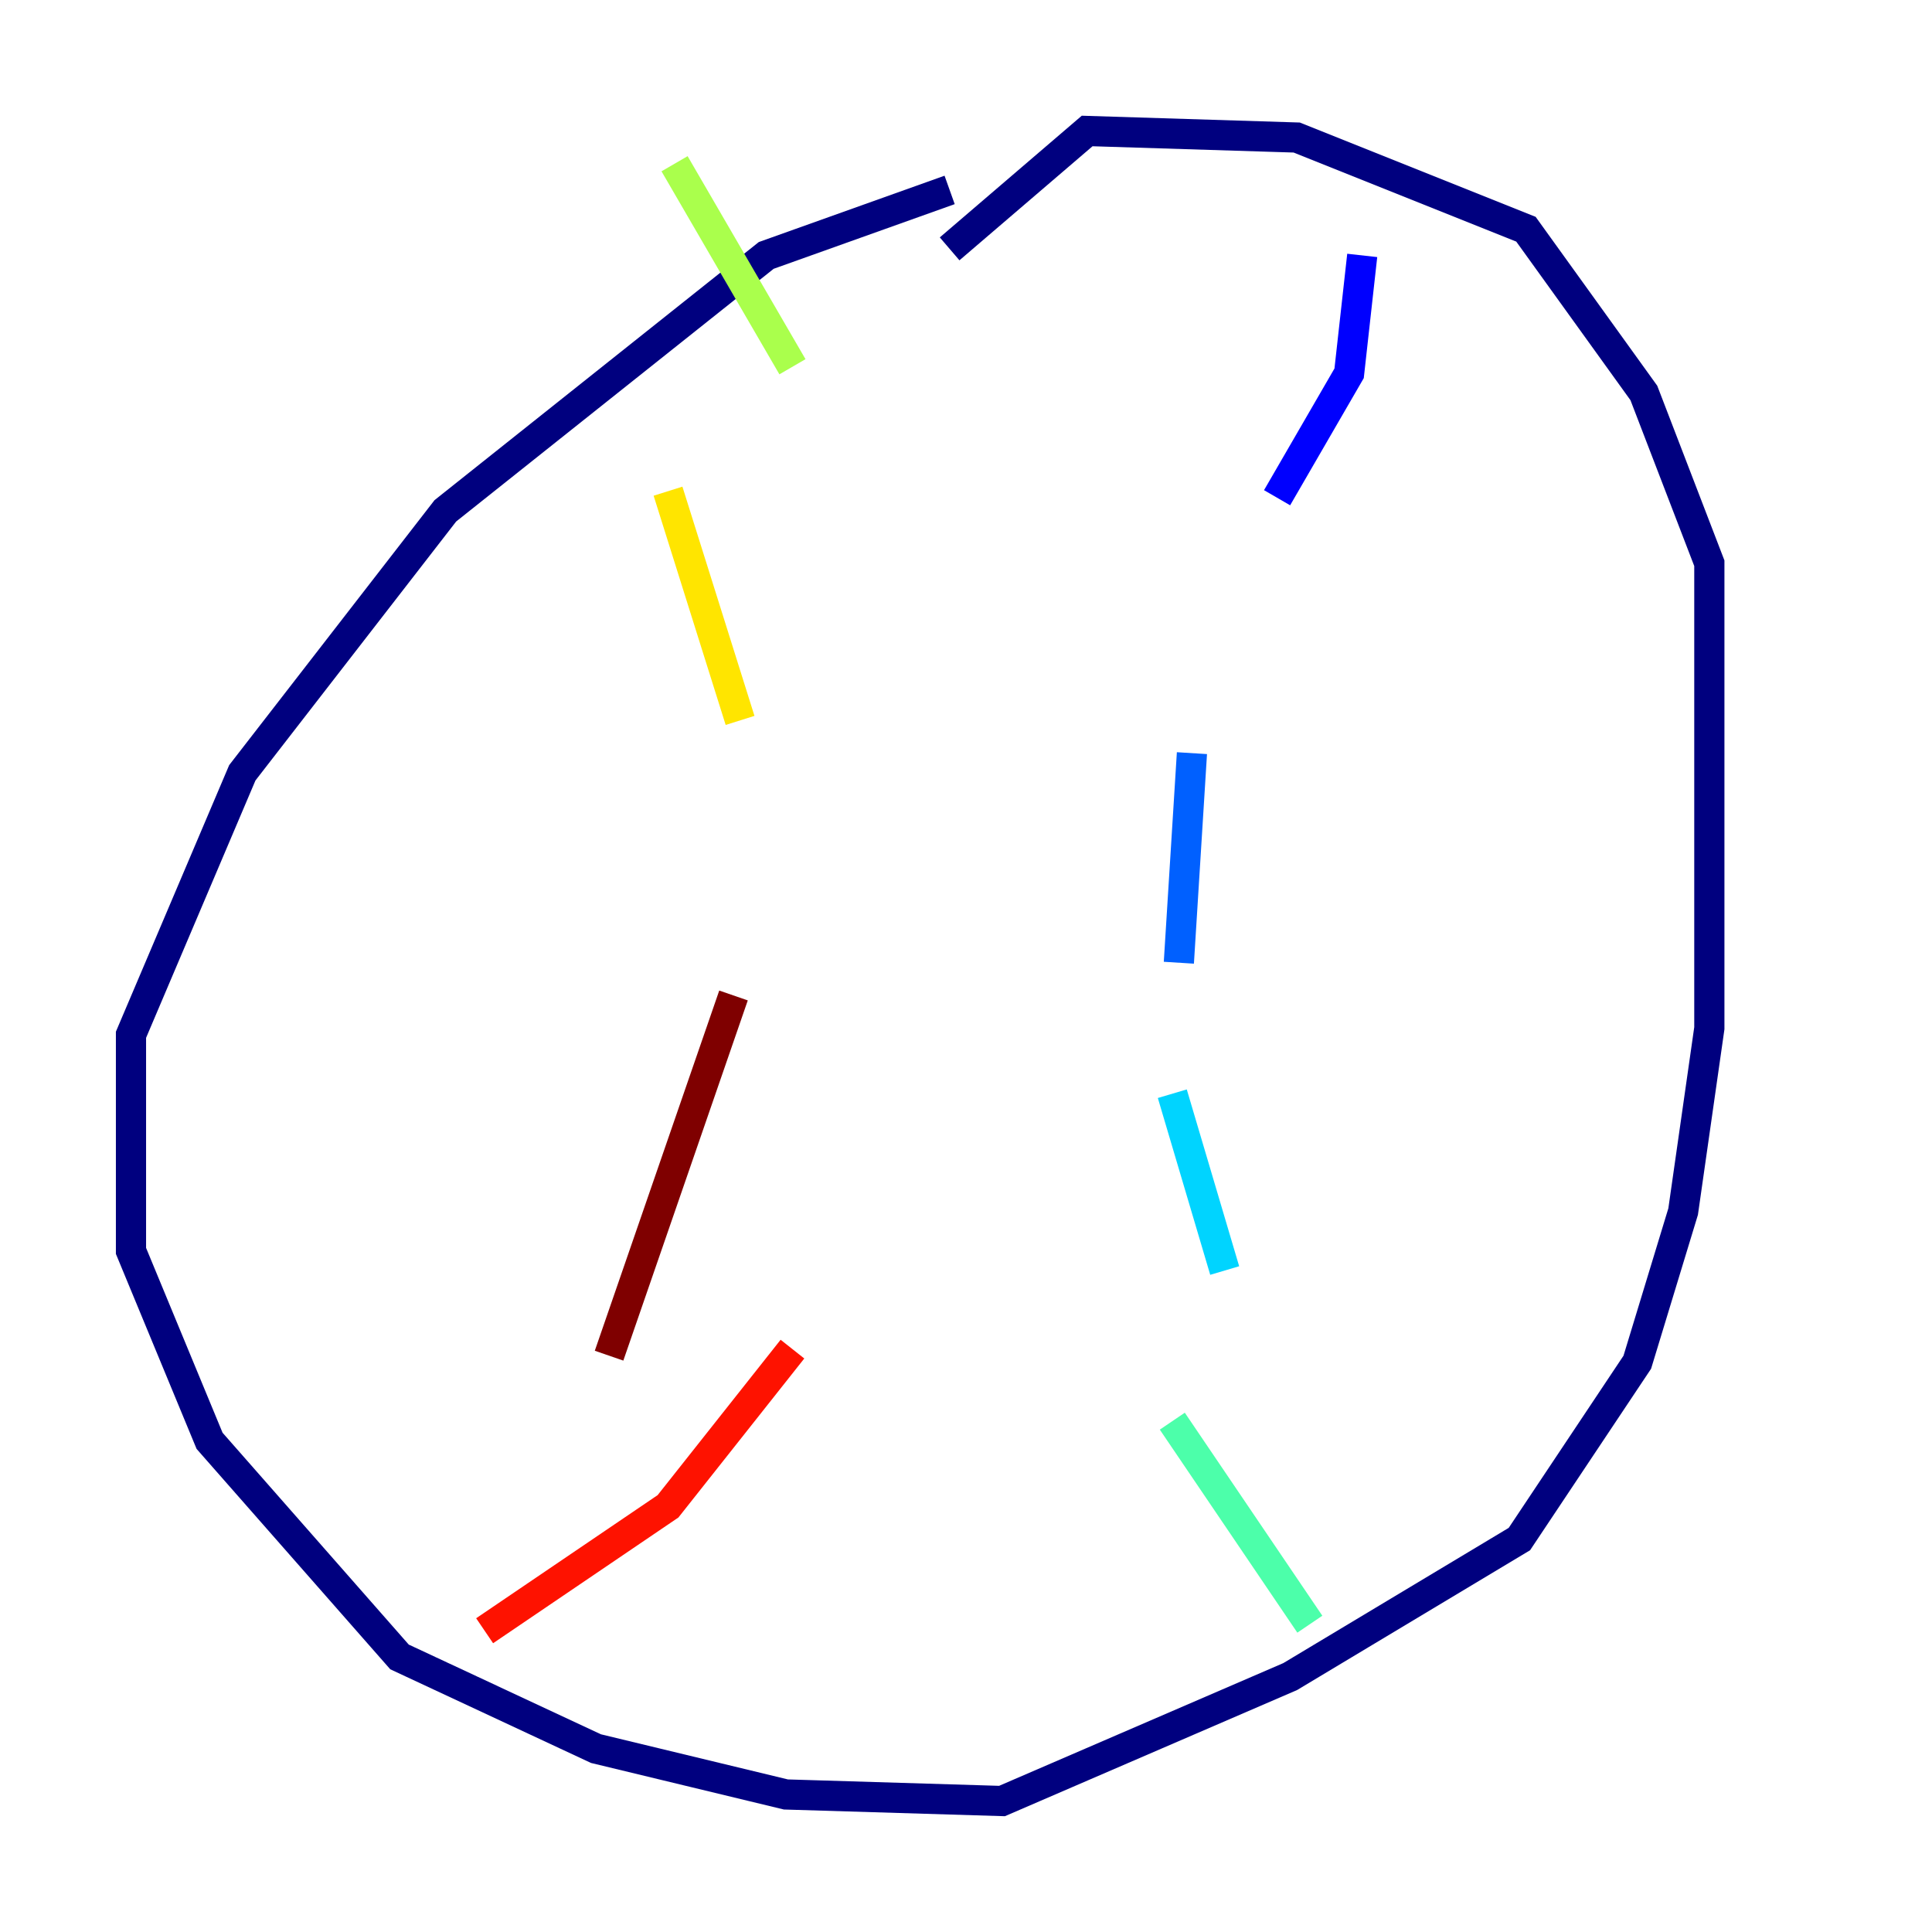 <?xml version="1.0" encoding="utf-8" ?>
<svg baseProfile="tiny" height="128" version="1.2" viewBox="0,0,128,128" width="128" xmlns="http://www.w3.org/2000/svg" xmlns:ev="http://www.w3.org/2001/xml-events" xmlns:xlink="http://www.w3.org/1999/xlink"><defs /><polyline fill="none" points="62.915,12.583 50.766,16.922 29.505,33.844 16.054,51.2 8.678,68.556 8.678,82.875 13.885,95.458 26.468,109.776 39.485,115.851 52.068,118.888 66.386,119.322 85.478,111.078 100.664,101.966 108.475,90.251 111.512,80.271 113.248,68.122 113.248,37.315 108.909,26.034 101.098,15.186 85.912,9.112 72.027,8.678 62.915,16.488" stroke="#00007f" stroke-width="2" /><polyline fill="none" points="90.251,16.922 89.383,24.732 84.61,32.976" stroke="#0000fe" stroke-width="2" /><polyline fill="none" points="78.969,49.898 78.102,63.783" stroke="#0060ff" stroke-width="2" /><polyline fill="none" points="77.668,72.461 81.139,84.176" stroke="#00d4ff" stroke-width="2" /><polyline fill="none" points="77.668,94.156 86.78,107.607" stroke="#4cffaa" stroke-width="2" /><polyline fill="none" points="44.691,10.848 52.502,24.298" stroke="#aaff4c" stroke-width="2" /><polyline fill="none" points="44.258,32.542 49.031,47.729" stroke="#ffe500" stroke-width="2" /><polyline fill="none" points="58.576,66.386 58.576,66.386" stroke="#ff7a00" stroke-width="2" /><polyline fill="none" points="52.502,89.383 44.258,99.797 32.108,108.041" stroke="#fe1200" stroke-width="2" /><polyline fill="none" points="48.597,65.953 40.352,89.817" stroke="#7f0000" stroke-width="2" /></svg>